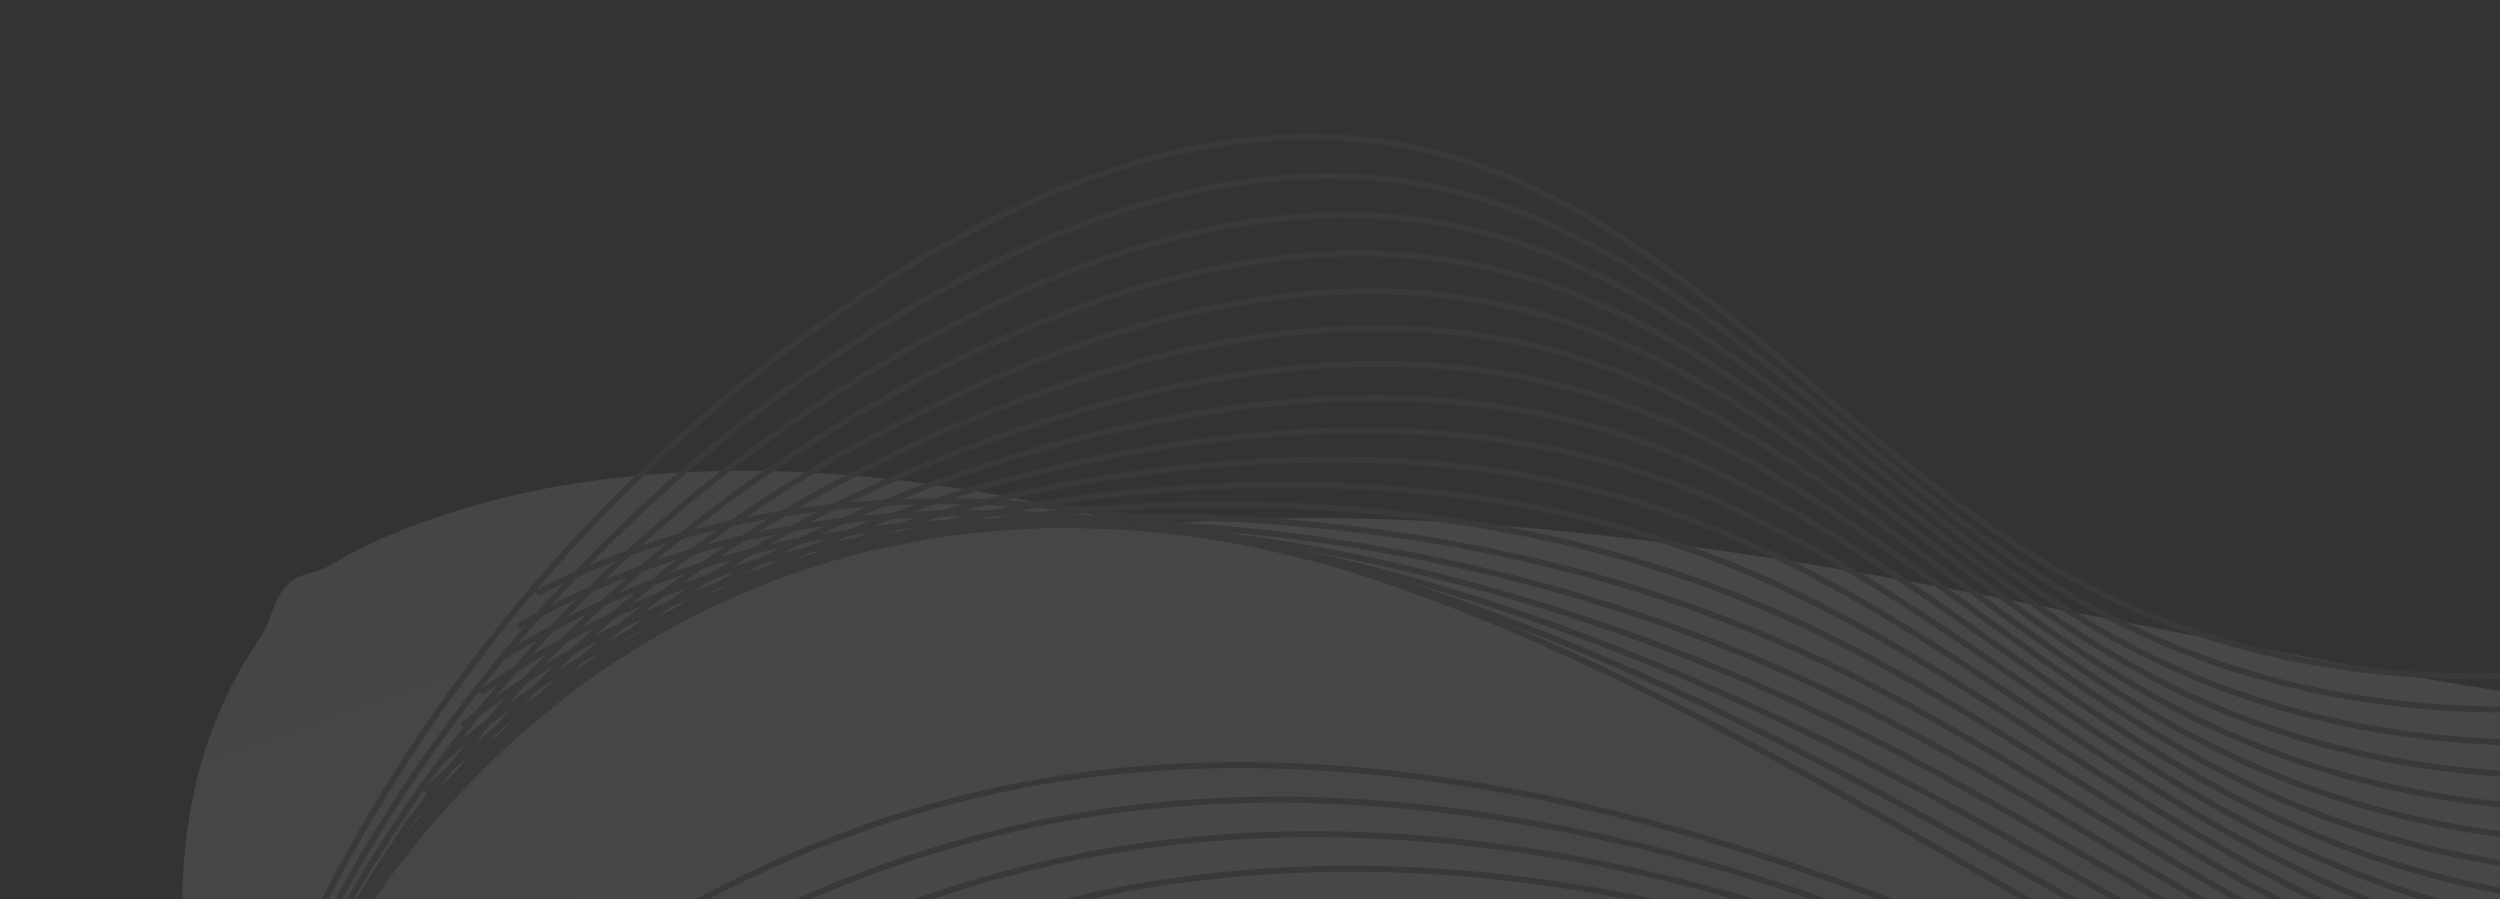 <svg xmlns="http://www.w3.org/2000/svg" xmlns:xlink="http://www.w3.org/1999/xlink" width="417" height="150" viewBox="0 0 417 150"><rect x="0" y="0" width="417" height="150" fill="#333333" stroke="none"/><defs><clipPath id="clip-path"><rect id="Rectangle_16894" width="417" height="150" fill="none" data-name="Rectangle 16894" transform="translate(1023 618)"/></clipPath><linearGradient id="linear-gradient" x1=".509" x2=".584" y1=".758" y2="1.103" gradientUnits="objectBoundingBox"><stop offset="0" stop-color="#fff"/><stop offset="1" stop-color="#e8e8e8"/></linearGradient><linearGradient id="linear-gradient-2" x1=".125" x2=".857" y1=".155" y2="1.202" xlink:href="#linear-gradient"/><linearGradient id="linear-gradient-3" x1=".524" x2=".63" y1=".863" y2="1.271" xlink:href="#linear-gradient"/><linearGradient id="linear-gradient-4" x1=".096" x2=".735" y1="1.149" y2="-.088" xlink:href="#linear-gradient"/><linearGradient id="linear-gradient-5" x1=".121" x2=".532" y1=".925" y2=".195" xlink:href="#linear-gradient"/></defs><g id="Mask_Group_271" clip-path="url(#clip-path)" data-name="Mask Group 271" transform="translate(-1023 -618)"><g id="Group_39487" data-name="Group 39487" opacity=".1" transform="translate(1669.186 737.055) rotate(180)"><path id="Path_81995" fill="url(#linear-gradient)" d="M472.523,40.571C348.925,55.415,223.65-12.375,101.771,12.348,40.569,24.764-13.043,59.414-64.875,93.526c-15.18,9.99-36.4,19.773-50.2,7.813-9.551-8.276-9.593-22.625-8.678-35.058a1151.114,1151.114,0,0,1,18.313-136.46c9.3-47.5,24.113-98.256,63.7-126.783,38.652-27.851,90.955-27.31,138.889-23.137,164.2,14.295,324.507,57.416,482.683,103.855,15.825,4.647,32.849,10.159,42.347,23.474,9.027,12.655,8.957,29.866,3.7,44.336C604.758,9.644,529.33,33.748,472.523,40.571Z" data-name="Path 81995" transform="translate(-8.221 -10.091)" style="mix-blend-mode:multiply;isolation:isolate"/><path id="Path_81996" fill="url(#linear-gradient-2)" d="M597.478-84.9a109.349,109.349,0,0,1,23.934,52.267A90.492,90.492,0,0,1,620.4,3.085,73.6,73.6,0,0,1,614.28,19.6,78.21,78.21,0,0,1,609.7,27.22c-1.756,2.62-2.069,5.847-4.11,8.368-1.708,2.109-3.484,2.04-5.767,2.868-2.064.748-4.106,2.311-6.1,3.289A115.535,115.535,0,0,1,580.547,47.2,140.622,140.622,0,0,1,552.34,53.62c-26.589,3.36-53.8.451-79.814-5.5C405.348,32.77,343.1,1.056,277.006-18.419S135.724-43.856,76.58-9.619c-38.4,22.231-65.515,58.682-94.938,91.57a688.58,688.58,0,0,1-54.117,54.1c-8.759,7.833-19.37,15.959-31.139,14.249-18.137-2.635-24.328-25.106-25.611-43.081a631.86,631.86,0,0,1,2.869-120.068c5.558-46.41,17.547-94.58,50.169-128.374C-45.152-173.372.428-188.016,45.156-194.4c76.439-10.91,154.342-1.12,231.1,8.671,70.492,8.992,141.346,18.058,209.542,38.049C527.469-135.462,569.754-117.942,597.478-84.9Z" data-name="Path 81996" transform="translate(-6.931 -14.524)" style="mix-blend-mode:multiply;isolation:isolate"/><path id="Path_81997" fill="url(#linear-gradient-3)" d="M452.6-12c-65.812-9.036-121.435-52.607-184.924-72.144C188.634-108.467,96.81-91.487,36.146-36.734,17.894-20.261,2.35-.647-18.261,12.883S-67.1,32.772-88.465,20.1C-104.813,10.4-113.55-8.194-117.8-26.465c-16.429-70.7,23.288-145.4,82.811-187.576s135.089-56.71,208.619-59.838c95.143-4.047,190.565,9.194,283.267,31.471,41.018,9.857,82.74,22.033,116.134,47.577,29.951,22.911,61.1,68.9,49.97,108.351-4.783,16.952-27.677,33.262-41.7,42.966a187.661,187.661,0,0,1-56.947,26.509A179.646,179.646,0,0,1,452.6-12Z" data-name="Path 81997" transform="translate(-8.723)" style="mix-blend-mode:multiply;isolation:isolate"/><path id="Path_81998" fill="url(#linear-gradient-4)" d="M476.517-53.292c-44.772,5.861-90.1-6.566-132.3-22.823s-83.07-36.535-126.961-47.53c-37.181-9.314-78.075-11.381-112.325,5.225-37.443,18.154-60.939,55.3-80.253,91.689S-12.71,48.383-44.769,74.634c-18.269,14.96-45.844,24.852-65.385,11.242-19.03-13.254-19.454-40.324-17.93-63.114,2.17-32.457,4.374-65.125,12.456-96.624s22.468-62.1,45.975-84.83c33.718-32.608,81.959-45.585,128.44-54.719,141.7-27.846,290.419-30.99,430.191,6.931,21.968,5.96,44.131,13.148,62.366,26.652,18.384,13.615,38.658,38.741,24.6,60.813C561.619-96.533,544.824-78.29,520.3-66.387A143.09,143.09,0,0,1,476.517-53.292Z" data-name="Path 81998" transform="translate(-7.354 -7.699)" style="mix-blend-mode:multiply;isolation:isolate"/><path id="Path_81999" fill="url(#linear-gradient-5)" d="M90.894,36.969C129.959,5.27,167.009-34.817,217.212-42.3c44.278-6.6,89.277,14.225,133.714,8.69,73.98-9.214,123.723-87.263,197.662-96.765,10.578-1.36,21.466-1.258,31.623-4.428s19.846-10.64,21.518-21c2.809-17.407-16.7-29.774-33.468-36.167-51.907-19.783-106.711-31-161.6-39.7C302.13-248.23,196.271-255.918,90.512-256.113,43.219-256.2-6.942-253.937-46.041-228.06c-49.522,32.777-68.533,94.32-84.178,151.068-14.623,53.043-32.444,116-11.715,170.153,7.766,20.289,52.311,15.695,70.682,14.183,27.849-2.291,55.06-9.819,80.592-20.715A344.846,344.846,0,0,0,90.894,36.969Z" data-name="Path 81999" opacity=".51" transform="translate(-2.976 -3.561)" style="mix-blend-mode:multiply;isolation:isolate"/><g id="Group_39484" data-name="Group 39484" transform="translate(-166.814 -88.39)"><path id="Path_82000" fill="none" stroke="#707070" stroke-miterlimit="10" stroke-width="1" d="M560.326,64.5C513.344,88.8,455.12,81.5,405.618,61.842s-93.59-50.478-141.33-74.019S161.872-52.086,110.22-39.746C66.983-29.417,30.994-.12,1.649,32.655s-53.635,69.727-83.523,102.024c-17.2,18.589-41.368,36.914-66.047,29.839" data-name="Path 82000" transform="translate(163.175 43.969)" style="mix-blend-mode:multiply;isolation:isolate"/><path id="Path_82001" fill="none" stroke="#707070" stroke-miterlimit="10" stroke-width="1" d="M-149.033,166.9c19.486,6.141,39.04-3.333,55.177-16.445a155,155,0,0,0,11.825-10.7c10.287-10.282,19.961-21.212,29.376-32.382,18.97-22.507,36.919-45.994,56.992-67.728,17.369-18.8,36.828-36.517,58.585-50.156a173.2,173.2,0,0,1,51.333-22.133c36.276-8.753,74.068-3.757,109.69,8.7A357.689,357.689,0,0,1,269.015-4.259c20.655,10.61,40.662,22.479,61.041,33.539,25.318,13.748,50.752,26.141,77.254,35.37q2.111.734,4.232,1.442C461.01,82.592,517.98,86.5,563.212,60.31" data-name="Path 82001" transform="translate(163.389 42.636)" style="mix-blend-mode:multiply;isolation:isolate"/><path id="Path_82002" fill="none" stroke="#707070" stroke-miterlimit="10" stroke-width="1" d="M-150.145,169.286c19.366,6.66,39.191-1.876,55.742-14.26a152.917,152.917,0,0,0,12.217-10.184c10.66-9.85,20.709-20.484,30.467-31.41C-32.055,91.418-13.509,68.211,7.027,46.645,24.8,27.983,44.534,10.343,66.528-3.3a178.282,178.282,0,0,1,51.763-22.227c36.586-8.914,74.733-4.249,110.439,8.69a347.345,347.345,0,0,1,45.012,20.5c20.637,11.027,40.664,23.2,61.382,33.9,25.721,13.288,51.594,24.073,78.11,31.614q2.111.6,4.231,1.172C466.9,83.686,522.615,84.2,566.1,56.118" data-name="Path 82002" transform="translate(163.603 41.303)" style="mix-blend-mode:multiply;isolation:isolate"/><path id="Path_82003" fill="none" stroke="#707070" stroke-miterlimit="10" stroke-width="1" d="M-151.256,171.67c19.245,7.179,39.34-.419,56.3-12.075a151.251,151.251,0,0,0,12.61-9.671,412.472,412.472,0,0,0,31.558-30.438c20.359-21.524,39.5-44.449,60.5-65.846C27.9,35.12,47.9,17.552,70.133,3.895a183.525,183.525,0,0,1,52.193-22.321c36.894-9.074,75.4-4.741,111.187,8.679C249.093-3.91,264.046,3.58,278.47,11.576c20.618,11.442,40.664,23.928,61.722,34.255a349.178,349.178,0,0,0,78.966,27.856q2.112.466,4.231.9c49.4,10.19,103.862,7.313,145.6-22.666" data-name="Path 82003" transform="translate(163.817 39.972)" style="mix-blend-mode:multiply;isolation:isolate"/><path id="Path_82004" fill="none" stroke="#707070" stroke-miterlimit="10" stroke-width="1" d="M-152.367,174.052c19.124,7.7,39.465,1,56.867-9.891A152.161,152.161,0,0,0-82.5,155a375.33,375.33,0,0,0,32.649-29.465c21.054-21.033,40.793-43.677,62.255-64.906C30.991,42.255,51.272,24.76,73.738,11.094a188.971,188.971,0,0,1,52.625-22.415c37.2-9.234,76.061-5.234,111.935,8.667,15.606,6.043,30.5,13.867,44.9,22.144,20.6,11.86,40.666,24.654,62.063,34.615a296.175,296.175,0,0,0,79.822,24.1q2.115.331,4.231.633c49.367,7.035,102.574.765,142.557-31.108" data-name="Path 82004" transform="translate(164.031 38.641)" style="mix-blend-mode:multiply;isolation:isolate"/><path id="Path_82005" fill="none" stroke="#707070" stroke-miterlimit="10" stroke-width="1" d="M-153.479,176.434c19,8.219,39.613,2.45,57.432-7.706a150.462,150.462,0,0,0,13.394-8.646,344.446,344.446,0,0,0,33.74-28.493c21.75-20.541,42.083-42.9,64.009-63.964C34.085,49.391,54.64,31.967,77.342,18.291A194.6,194.6,0,0,1,130.4-4.216c37.51-9.395,76.727-5.727,112.683,8.656,15.634,6.247,30.468,14.406,44.844,22.966,20.582,12.276,40.667,25.378,62.4,34.973,26.93,11.91,54.122,17.869,80.678,20.343q2.116.2,4.231.363C484.57,86.966,536.523,77.3,574.757,43.535" data-name="Path 82005" transform="translate(164.246 37.311)" style="mix-blend-mode:multiply;isolation:isolate"/><path id="Path_82006" fill="none" stroke="#707070" stroke-miterlimit="10" stroke-width="1" d="M-154.59,178.814c18.883,8.739,39.763,3.9,57.994-5.52a145.551,145.551,0,0,0,13.787-8.134,314,314,0,0,0,34.83-27.52C-25.534,117.59-4.6,95.508,17.786,74.616c19.394-18.09,40.224-35.442,63.162-49.127a200.4,200.4,0,0,1,53.487-22.6c37.818-9.555,77.391-6.219,113.431,8.645,15.663,6.453,30.436,14.946,44.789,23.789,20.564,12.692,40.668,26.1,62.743,35.331,27.334,11.451,54.965,15.8,81.535,16.586q2.116.063,4.23.094c49.3.726,100-12.328,136.481-47.992" data-name="Path 82006" transform="translate(164.46 35.981)" style="mix-blend-mode:multiply;isolation:isolate"/><path id="Path_82007" fill="none" stroke="#707070" stroke-miterlimit="10" stroke-width="1" d="M-155.7,181.194c18.761,9.258,39.913,5.355,58.558-3.335a143.619,143.619,0,0,0,14.179-7.62,293.2,293.2,0,0,0,35.922-26.548C-23.9,124.133-2.377,102.33,20.475,81.608c19.8-17.949,40.9-35.228,64.077-48.922a206.368,206.368,0,0,1,53.917-22.7,178.563,178.563,0,0,1,114.179,8.633c15.69,6.657,30.4,15.486,44.732,24.611,20.546,13.108,40.67,26.827,63.084,35.689,27.737,10.991,55.808,13.734,82.391,12.83q2.117-.071,4.229-.176C496.35,89.148,545.8,72.7,580.53,35.144" data-name="Path 82007" transform="translate(164.674 34.652)" style="mix-blend-mode:multiply;isolation:isolate"/><path id="Path_82008" fill="none" stroke="#707070" stroke-miterlimit="10" stroke-width="1" d="M-156.813,183.574c18.64,9.778,40.065,6.81,59.122-1.151a141.453,141.453,0,0,0,14.571-7.107c12.912-7.232,25.193-16.116,37.013-25.575C-22.274,130.673-.151,109.153,23.164,88.6c20.2-17.805,41.582-35.013,64.993-48.715a212.566,212.566,0,0,1,54.348-22.79c38.434-9.876,78.72-7.2,114.927,8.621,15.718,6.863,30.372,16.026,44.676,25.434C322.636,64.673,342.78,78.7,365.534,87.2c28.139,10.532,56.65,11.666,83.247,9.073q2.118-.206,4.229-.446c49.23-5.584,97.421-25.422,130.406-64.876" data-name="Path 82008" transform="translate(164.888 33.324)" style="mix-blend-mode:multiply;isolation:isolate"/><path id="Path_82009" fill="none" stroke="#707070" stroke-miterlimit="10" stroke-width="1" d="M-157.924,185.954c18.519,10.3,40.218,8.266,59.684,1.033a139.522,139.522,0,0,0,14.964-6.595c13.282-6.8,25.94-15.388,38.1-24.6,24.529-18.576,47.248-39.815,71.026-60.2,20.61-17.663,42.261-34.8,65.908-48.51a219.048,219.048,0,0,1,54.779-22.883c38.743-10.036,79.385-7.7,115.676,8.611,15.746,7.067,30.339,16.565,44.621,26.256C327.346,73,347.509,87.338,370.6,95.467c28.543,10.072,57.494,9.6,84.1,5.316q2.118-.34,4.228-.715C508.13,91.328,555.067,68.1,586.3,26.75" data-name="Path 82009" transform="translate(165.102 31.996)" style="mix-blend-mode:multiply;isolation:isolate"/><path id="Path_82010" fill="none" stroke="#707070" stroke-miterlimit="10" stroke-width="1" d="M-159.035,187.728c18.4,10.817,40.371,9.724,60.248,3.219a137.885,137.885,0,0,0,15.356-6.082c13.654-6.369,26.688-14.661,39.194-23.631,25.225-18.085,48.539-39.043,72.78-59.261,21.015-17.52,42.941-34.583,66.824-48.3a225.669,225.669,0,0,1,55.209-22.977c39.051-10.2,80.05-8.188,116.424,8.6,15.774,7.272,30.307,17.1,44.564,27.078,20.492,14.357,40.673,29,64.106,36.764,28.947,9.614,58.337,7.531,84.96,1.56q2.121-.475,4.229-.986C514.02,91.814,559.7,65.192,589.188,21.948" data-name="Path 82010" transform="translate(165.316 31.273)" style="mix-blend-mode:multiply;isolation:isolate"/><path id="Path_82011" fill="none" stroke="#707070" stroke-miterlimit="10" stroke-width="1" d="M-160.146,187.461c18.277,11.337,40.525,11.186,60.811,5.4A138.4,138.4,0,0,0-83.587,187.3c14.012-5.966,27.436-13.932,40.286-22.658,25.919-17.594,49.83-38.271,74.534-58.321,21.419-17.378,43.62-34.368,67.739-48.1a232.537,232.537,0,0,1,55.641-23.071c39.359-10.357,80.714-8.68,117.172,8.587,15.8,7.478,30.275,17.644,44.508,27.9,20.473,14.773,40.674,29.727,64.446,37.122,29.349,9.154,59.179,5.462,85.816-2.2q2.122-.609,4.228-1.256c49.128-15.048,93.557-45.062,121.292-90.2" data-name="Path 82011" transform="translate(165.53 32.591)" style="mix-blend-mode:multiply;isolation:isolate"/><path id="Path_82012" fill="none" stroke="#707070" stroke-miterlimit="10" stroke-width="1" d="M-161.258,187.195c18.157,11.857,40.679,12.648,61.375,7.589a136.6,136.6,0,0,0,16.141-5.057c14.385-5.534,28.183-13.2,41.376-21.685,26.614-17.1,51.122-37.5,76.288-57.38,21.825-17.235,44.3-34.154,68.654-47.892a239.675,239.675,0,0,1,56.071-23.164c39.667-10.518,81.379-9.173,117.921,8.576C292.4,55.864,306.81,66.365,321.019,76.9c20.455,15.19,40.676,30.452,64.787,37.482,29.752,8.694,60.022,3.394,86.672-5.954q2.122-.744,4.228-1.525C525.8,88.7,568.975,55.3,594.96,8.262" data-name="Path 82012" transform="translate(165.744 33.909)" style="mix-blend-mode:multiply;isolation:isolate"/><path id="Path_82013" fill="none" stroke="#707070" stroke-miterlimit="10" stroke-width="1" d="M-162.369,186.928c18.036,12.377,40.832,14.112,61.938,9.774A134.659,134.659,0,0,0-83.9,192.157c14.758-5.1,28.931-12.476,42.467-20.713,27.309-16.611,52.412-36.726,78.042-56.439,22.23-17.093,44.978-33.939,69.57-47.687a247.156,247.156,0,0,1,56.5-23.258c39.975-10.678,82.043-9.665,118.669,8.566,15.857,7.887,30.21,18.723,44.4,29.543,20.437,15.606,40.677,31.177,65.128,37.84,30.155,8.235,60.864,1.327,87.528-9.711q2.123-.879,4.228-1.795c49.06-21.358,90.98-58.157,115.216-107.086" data-name="Path 82013" transform="translate(165.958 35.227)" style="mix-blend-mode:multiply;isolation:isolate"/><path id="Path_82014" fill="none" stroke="#707070" stroke-miterlimit="10" stroke-width="1" d="M-163.48,186.661c17.914,12.9,40.992,15.613,62.5,11.959a131.9,131.9,0,0,0,16.925-4.031c15.13-4.671,29.678-11.749,43.558-19.741,28-16.12,53.7-35.954,79.8-55.5,22.635-16.95,45.658-33.724,70.486-47.481a254.822,254.822,0,0,1,56.933-23.351C207,37.679,249.427,38.36,286.136,57.071c15.885,8.093,30.178,19.263,44.34,30.366,20.418,16.023,40.677,31.9,65.468,38.2,30.558,7.776,61.707-.741,88.385-13.467q2.124-1.014,4.227-2.065C537.58,85.59,578.247,45.4,600.733-5.424" data-name="Path 82014" transform="translate(166.172 36.545)" style="mix-blend-mode:multiply;isolation:isolate"/><path id="Path_82015" fill="none" stroke="#707070" stroke-miterlimit="10" stroke-width="1" d="M-164.592,186.4c17.794,13.415,41.143,17.07,63.065,14.143a131.09,131.09,0,0,0,17.318-3.519c15.5-4.239,30.425-11.021,44.649-18.768,28.7-15.629,54.994-35.182,81.55-54.557,23.041-16.808,46.337-33.509,71.4-47.275a262.7,262.7,0,0,1,57.364-23.445c40.592-11,83.372-10.65,120.165,8.542,15.913,8.3,30.146,19.8,44.283,31.188,20.4,16.439,40.679,32.626,65.808,38.556,30.962,7.317,62.55-2.809,89.241-17.223q2.127-1.148,4.227-2.335c48.991-27.667,88.4-71.249,109.14-123.969" data-name="Path 82015" transform="translate(166.386 37.863)" style="mix-blend-mode:multiply;isolation:isolate"/><path id="Path_82016" fill="none" stroke="#707070" stroke-miterlimit="10" stroke-width="1" d="M-165.7,186.128c17.672,13.935,41.293,18.527,63.628,16.328a130.548,130.548,0,0,0,17.71-3.006c15.874-3.807,31.173-10.293,45.741-17.8,29.393-15.137,56.285-34.409,83.3-53.616C68.124,111.374,91.7,94.744,117,80.969a271.037,271.037,0,0,1,57.794-23.54C215.69,46.27,258.827,46.288,295.7,65.96c15.941,8.5,30.113,20.342,44.227,32.011,20.382,16.855,40.68,33.351,66.149,38.915,31.365,6.856,63.392-4.877,90.1-20.98q2.127-1.283,4.227-2.6c48.957-30.822,87.116-77.8,106.1-132.411" data-name="Path 82016" transform="translate(166.6 39.181)" style="mix-blend-mode:multiply;isolation:isolate"/><path id="Path_82017" fill="none" stroke="#707070" stroke-miterlimit="10" stroke-width="1" d="M-166.814,185.861c17.551,14.455,41.443,19.985,64.191,18.513s44.553-9.4,64.933-19.316C18.51,157.7,65.64,115.186,120.6,85.518s124.705-45.2,179.887-15.113c39.048,21.292,67,63.312,110.661,72.106,31.768,6.4,64.235-6.945,90.953-24.737,51.023-33.976,89.561-85.6,107.291-143.728" data-name="Path 82017" transform="translate(166.814 40.499)" style="mix-blend-mode:multiply;isolation:isolate"/></g><g id="Group_39485" data-name="Group 39485" transform="translate(-91.299 -248.316)"><path id="Path_82018" fill="none" stroke="#707070" stroke-miterlimit="10" stroke-width="1" d="M-2.9-114.076c52.278-23.158,118.081-14.234,174.393,6.881S278.323-53.878,332.756-28.9,449.241,14.025,507.1,3.017C555.541-6.2,595.3-34.686,627.471-66.854S686.009-135.53,718.809-167.2c18.879-18.231,45.607-36,73.609-28.218" data-name="Path 82018" transform="translate(59.728 233.427)" style="mix-blend-mode:multiply;isolation:isolate"/><path id="Path_82019" fill="none" stroke="#707070" stroke-miterlimit="10" stroke-width="1" d="M792.6-196.8c-22.124-6.706-43.9,2.291-61.726,15.041a157.508,157.508,0,0,0-13.033,10.437c-11.312,10.063-21.914,20.793-32.219,31.773-20.763,22.121-40.35,45.258-62.377,66.573-19.059,18.442-40.5,35.729-64.648,48.855A197.819,197.819,0,0,1,501.361-3.248C460.723,4.57,418-1.483,377.529-14.983A452.707,452.707,0,0,1,326.211-36C302.649-47.236,279.783-59.716,256.52-71.4c-28.9-14.516-57.9-27.673-88.009-37.676q-2.4-.8-4.807-1.566c-56.187-17.941-120.485-23.418-170.741,1.692" data-name="Path 82019" transform="translate(60.525 233.769)" style="mix-blend-mode:multiply;isolation:isolate"/><path id="Path_82020" fill="none" stroke="#707070" stroke-miterlimit="10" stroke-width="1" d="M792.788-198.183c-22-7.226-44.108.821-62.42,12.828a157.6,157.6,0,0,0-13.489,9.911A452.983,452.983,0,0,0,683.4-144.679c-21.559,21.608-41.825,44.446-64.378,65.579C599.5-60.813,577.75-43.606,553.339-30.477A203.7,203.7,0,0,1,495.619-9.527c-40.981,7.971-84.092,2.242-124.676-11.744a438.633,438.633,0,0,1-51.276-21.844c-23.553-11.652-46.449-24.444-70.085-35.764-29.343-14.065-58.79-25.616-88.872-33.921q-2.4-.661-4.8-1.294c-56.064-14.767-118.857-16.8-167.088,10.265" data-name="Path 82020" transform="translate(61.323 234.124)" style="mix-blend-mode:multiply;isolation:isolate"/><path id="Path_82021" fill="none" stroke="#707070" stroke-miterlimit="10" stroke-width="1" d="M792.973-199.586c-21.88-7.745-44.317-.648-63.115,10.615a158.11,158.11,0,0,0-13.945,9.385,413.241,413.241,0,0,0-34.731,29.757c-22.356,21.1-43.3,43.634-66.381,64.586-19.98,18.132-42.046,35.26-66.722,48.391a209.868,209.868,0,0,1-58.2,21.033C448.552-7.7,405.048-13.1,364.357-27.572a426.015,426.015,0,0,1-51.235-22.669c-23.544-12.071-46.471-25.174-70.478-36.134a445.28,445.28,0,0,0-89.735-30.166q-2.393-.526-4.791-1.023c-55.94-11.593-117.227-10.179-163.436,18.84" data-name="Path 82021" transform="translate(62.12 234.494)" style="mix-blend-mode:multiply;isolation:isolate"/><path id="Path_82022" fill="none" stroke="#707070" stroke-miterlimit="10" stroke-width="1" d="M793.157-201c-21.758-8.264-44.495-2.078-63.808,8.4a161.56,161.56,0,0,0-14.4,8.858,380.76,380.76,0,0,0-35.986,28.75C655.809-134.41,634.185-112.17,610.578-91.4c-20.44,17.978-42.817,35.025-67.759,48.16a216.147,216.147,0,0,1-58.686,21.114c-41.667,8.277-85.563,3.2-126.361-11.761-17.75-6.5-34.745-14.777-51.2-23.494-23.534-12.489-46.491-25.9-70.872-36.5a378.632,378.632,0,0,0-90.6-26.41q-2.392-.391-4.785-.752c-55.815-8.419-115.6-3.559-159.783,27.413" data-name="Path 82022" transform="translate(62.918 234.877)" style="mix-blend-mode:multiply;isolation:isolate"/><path id="Path_82023" fill="none" stroke="#707070" stroke-miterlimit="10" stroke-width="1" d="M793.342-202.437c-21.636-8.784-44.7-3.54-64.5,6.189a162.113,162.113,0,0,0-14.858,8.332,353.837,353.837,0,0,0-37.242,27.741c-23.948,20.07-46.253,42.01-70.385,62.6-20.9,17.823-43.588,34.79-68.8,47.928a222.681,222.681,0,0,1-59.17,21.2c-42.01,8.429-86.3,3.673-127.2-11.77-17.787-6.709-34.723-15.32-51.154-24.32-23.525-12.907-46.512-26.632-71.265-36.873-30.669-12.712-61.469-19.445-91.459-22.656q-2.388-.256-4.777-.48C76.84-129.8,18.564-121.49-23.6-88.564" data-name="Path 82023" transform="translate(63.715 235.279)" style="mix-blend-mode:multiply;isolation:isolate"/><path id="Path_82024" fill="none" stroke="#707070" stroke-miterlimit="10" stroke-width="1" d="M793.527-203.89c-21.514-9.3-44.909-5.005-65.2,3.976a159.2,159.2,0,0,0-15.314,7.806,326.436,326.436,0,0,0-38.5,26.734c-24.745,19.557-47.728,41.2-72.387,61.6-21.361,17.67-44.359,34.556-69.833,47.7A229.42,229.42,0,0,1,472.647-34.8c-42.352,8.583-87.033,4.151-128.046-11.779-17.823-6.915-34.7-15.86-51.113-25.146-23.516-13.325-46.533-27.361-71.659-37.243-31.11-12.261-62.362-17.388-92.322-18.9q-2.386-.12-4.769-.209C69.171-130.143,12.4-118.391-27.739-83.512" data-name="Path 82024" transform="translate(64.513 235.699)" style="mix-blend-mode:multiply;isolation:isolate"/><path id="Path_82025" fill="none" stroke="#707070" stroke-miterlimit="10" stroke-width="1" d="M793.712-205.365c-21.392-9.823-45.119-6.47-65.891,1.763a159.157,159.157,0,0,0-15.769,7.279A308.309,308.309,0,0,0,672.3-170.6c-25.541,19.044-49.2,40.387-74.389,60.61-21.821,17.515-45.13,34.322-70.87,47.464A236.4,236.4,0,0,1,466.9-41.16,226.384,226.384,0,0,1,338.015-52.949c-17.86-7.122-34.679-16.4-51.073-25.971-23.506-13.743-46.554-28.089-72.051-37.613-31.552-11.81-63.256-15.331-93.185-15.144q-2.383.015-4.761.062C61.5-130.51,6.236-115.313-31.88-78.479" data-name="Path 82025" transform="translate(65.31 236.14)" style="mix-blend-mode:multiply;isolation:isolate"/><path id="Path_82026" fill="none" stroke="#707070" stroke-miterlimit="10" stroke-width="1" d="M793.9-206.86c-21.269-10.342-45.33-7.938-66.584-.451a159.2,159.2,0,0,0-16.225,6.753c-14.352,6.923-27.949,15.525-41.009,24.718-26.337,18.531-50.679,39.574-76.391,59.616-22.282,17.361-45.9,34.087-71.907,47.233a243.65,243.65,0,0,1-60.618,21.444,223.675,223.675,0,0,1-129.731-11.8c-17.9-7.33-34.657-16.945-51.031-26.8-23.5-14.162-46.575-28.818-72.445-37.982-31.994-11.358-64.149-13.274-94.047-11.389q-2.381.15-4.753.333C53.833-130.9.073-112.256-36.021-73.47" data-name="Path 82026" transform="translate(66.108 236.603)" style="mix-blend-mode:multiply;isolation:isolate"/><path id="Path_82027" fill="none" stroke="#707070" stroke-miterlimit="10" stroke-width="1" d="M794.082-208.381c-21.147-10.861-45.541-9.408-67.279-2.663a159.076,159.076,0,0,0-16.682,6.227c-14.782,6.478-28.81,14.772-42.265,23.71-27.133,18.018-52.155,38.763-78.393,58.622-22.742,17.206-46.673,33.852-72.944,47a251.177,251.177,0,0,1-61.1,21.528c-43.381,9.041-89.24,5.582-130.574-11.807-17.934-7.536-34.636-17.487-50.99-27.621-23.489-14.58-46.6-29.548-72.839-38.352-32.435-10.908-65.042-11.217-94.909-7.635q-2.379.286-4.746.606C46.165-131.314-6.091-109.225-40.161-68.484" data-name="Path 82027" transform="translate(66.905 237.091)" style="mix-blend-mode:multiply;isolation:isolate"/><path id="Path_82028" fill="none" stroke="#707070" stroke-miterlimit="10" stroke-width="1" d="M794.267-209.929c-21.025-11.38-45.753-10.879-67.973-4.875a159.1,159.1,0,0,0-17.138,5.7c-15.211,6.034-29.673,14.02-43.52,22.7-27.93,17.5-53.631,37.951-80.395,57.628C562.038-111.722,537.8-95.156,511.259-82a258.839,258.839,0,0,1-61.583,21.61C405.951-51.2,359.7-54.336,318.258-72.21c-17.971-7.744-34.614-18.028-50.949-28.447-23.48-15-46.618-30.277-73.232-38.722-32.877-10.457-65.936-9.16-95.772-3.879q-2.376.42-4.738.876C38.5-131.755-12.255-106.219-44.3-63.525" data-name="Path 82028" transform="translate(67.703 237.605)" style="mix-blend-mode:multiply;isolation:isolate"/><path id="Path_82029" fill="none" stroke="#707070" stroke-miterlimit="10" stroke-width="1" d="M794.452-211.5c-20.9-11.9-45.967-12.352-68.667-7.089a161.639,161.639,0,0,0-17.593,5.174c-15.626,5.619-30.535,13.268-44.777,21.695-28.726,16.992-55.106,37.139-82.4,56.634C557.356-118.192,532.8-101.706,506-88.552A266.961,266.961,0,0,1,443.933-66.86c-44.068,9.347-90.711,6.536-132.26-11.824-18.008-7.95-34.592-18.57-50.909-29.272-23.469-15.416-46.638-31.006-73.626-39.092-33.319-10.005-66.829-7.1-96.635-.124q-2.374.556-4.731,1.148c-54.946,13.8-104.191,42.781-134.215,87.43" data-name="Path 82029" transform="translate(68.5 238.146)" style="mix-blend-mode:multiply;isolation:isolate"/><path id="Path_82030" fill="none" stroke="#707070" stroke-miterlimit="10" stroke-width="1" d="M794.636-213.108c-20.78-12.419-46.18-13.827-69.361-9.3a161.174,161.174,0,0,0-18.049,4.647c-16.057,5.175-31.4,12.515-46.032,20.687-29.522,16.478-56.582,36.327-84.4,55.639-24.123,16.743-48.986,33.149-76.056,46.306a275.226,275.226,0,0,1-62.55,21.775c-44.41,9.5-91.446,7.013-133.1-11.832-18.045-8.158-34.571-19.112-50.868-30.1-23.46-15.835-46.659-31.735-74.019-39.461-33.76-9.554-67.723-5.046-97.5,3.632q-2.371.692-4.722,1.419c-54.822,16.975-102.562,49.4-130.563,96" data-name="Path 82030" transform="translate(69.298 238.718)" style="mix-blend-mode:multiply;isolation:isolate"/><path id="Path_82031" fill="none" stroke="#707070" stroke-miterlimit="10" stroke-width="1" d="M794.821-214.743c-20.658-12.939-46.393-15.3-70.055-11.515a160.934,160.934,0,0,0-18.505,4.122c-16.489,4.731-32.259,11.762-47.287,19.679-30.319,15.965-58.058,35.516-86.4,54.646-24.584,16.588-49.758,32.914-77.093,46.073A283.9,283.9,0,0,1,432.446-79.88c-44.752,9.653-92.181,7.49-133.944-11.842-18.082-8.365-34.549-19.654-50.827-30.923-23.452-16.253-46.681-32.464-74.413-39.83-34.2-9.1-68.616-2.99-98.36,7.386q-2.369.827-4.714,1.691C15.489-133.25-30.746-97.377-56.723-48.821" data-name="Path 82031" transform="translate(70.095 239.32)" style="mix-blend-mode:multiply;isolation:isolate"/><path id="Path_82032" fill="none" stroke="#707070" stroke-miterlimit="10" stroke-width="1" d="M795.006-216.414c-20.536-13.458-46.613-16.818-70.75-13.727a158.828,158.828,0,0,0-18.961,3.595c-16.921,4.286-33.121,11.01-48.544,18.671-31.115,15.453-59.534,34.7-88.4,53.652-25.044,16.434-50.529,32.68-78.13,45.841A292.777,292.777,0,0,1,426.7-86.442c-45.1,9.807-92.917,7.967-134.787-11.85-18.12-8.572-34.527-20.2-50.787-31.749-23.442-16.671-46.7-33.193-74.805-40.2-34.645-8.652-69.509-.933-99.223,11.142q-2.366.962-4.707,1.962C7.819-133.815-36.909-94.5-60.864-43.986" data-name="Path 82032" transform="translate(70.893 239.957)" style="mix-blend-mode:multiply;isolation:isolate"/><path id="Path_82033" fill="none" stroke="#707070" stroke-miterlimit="10" stroke-width="1" d="M795.192-218.111c-20.414-13.978-46.822-18.289-71.444-15.94a159.256,159.256,0,0,0-19.417,3.068c-17.353,3.842-33.983,10.258-49.8,17.663-31.911,14.939-61.009,33.891-90.406,52.658-25.5,16.279-51.3,32.444-79.167,45.61a302.141,302.141,0,0,1-64,22.023c-45.439,9.959-93.652,8.444-135.63-11.86-18.156-8.779-34.506-20.738-50.746-32.574-23.433-17.089-46.722-33.923-75.2-40.571-35.085-8.2-70.4,1.125-100.086,14.9q-2.364,1.1-4.7,2.233C.151-134.406-43.073-91.641-65-39.179" data-name="Path 82033" transform="translate(71.69 240.622)" style="mix-blend-mode:multiply;isolation:isolate"/><path id="Path_82034" fill="none" stroke="#707070" stroke-miterlimit="10" stroke-width="1" d="M795.377-219.841c-20.292-14.5-47.032-19.759-72.138-18.153a159.968,159.968,0,0,0-19.873,2.542c-17.784,3.4-34.845,9.5-51.055,16.655-32.708,14.427-62.485,33.08-92.407,51.664-25.964,16.124-52.071,32.21-80.2,45.378a311.791,311.791,0,0,1-64.481,22.1c-45.782,10.113-94.388,8.922-136.473-11.868-18.193-8.985-34.484-21.28-50.7-33.4-23.424-17.508-46.743-34.652-75.592-40.941-35.528-7.749-71.3,3.182-100.949,18.652q-2.362,1.233-4.692,2.505C-7.518-135.029-49.237-88.818-69.145-34.4" data-name="Path 82034" transform="translate(72.488 241.318)" style="mix-blend-mode:multiply;isolation:isolate"/><path id="Path_82035" fill="none" stroke="#707070" stroke-miterlimit="10" stroke-width="1" d="M795.561-221.6c-20.17-15.017-47.24-21.229-72.832-20.367s-49.945,8.239-72.64,17.663c-62.58,25.988-114.529,67.47-175.65,95.816s-139.285,42.076-202.28,10.31c-44.576-22.478-77.209-65.5-126.65-75.535C109.541-201.01,73.32-188.473,43.7-171.3-12.868-138.517-54.889-87.637-73.285-29.656" data-name="Path 82035" transform="translate(73.285 242.045)" style="mix-blend-mode:multiply;isolation:isolate"/></g></g></g></svg>
